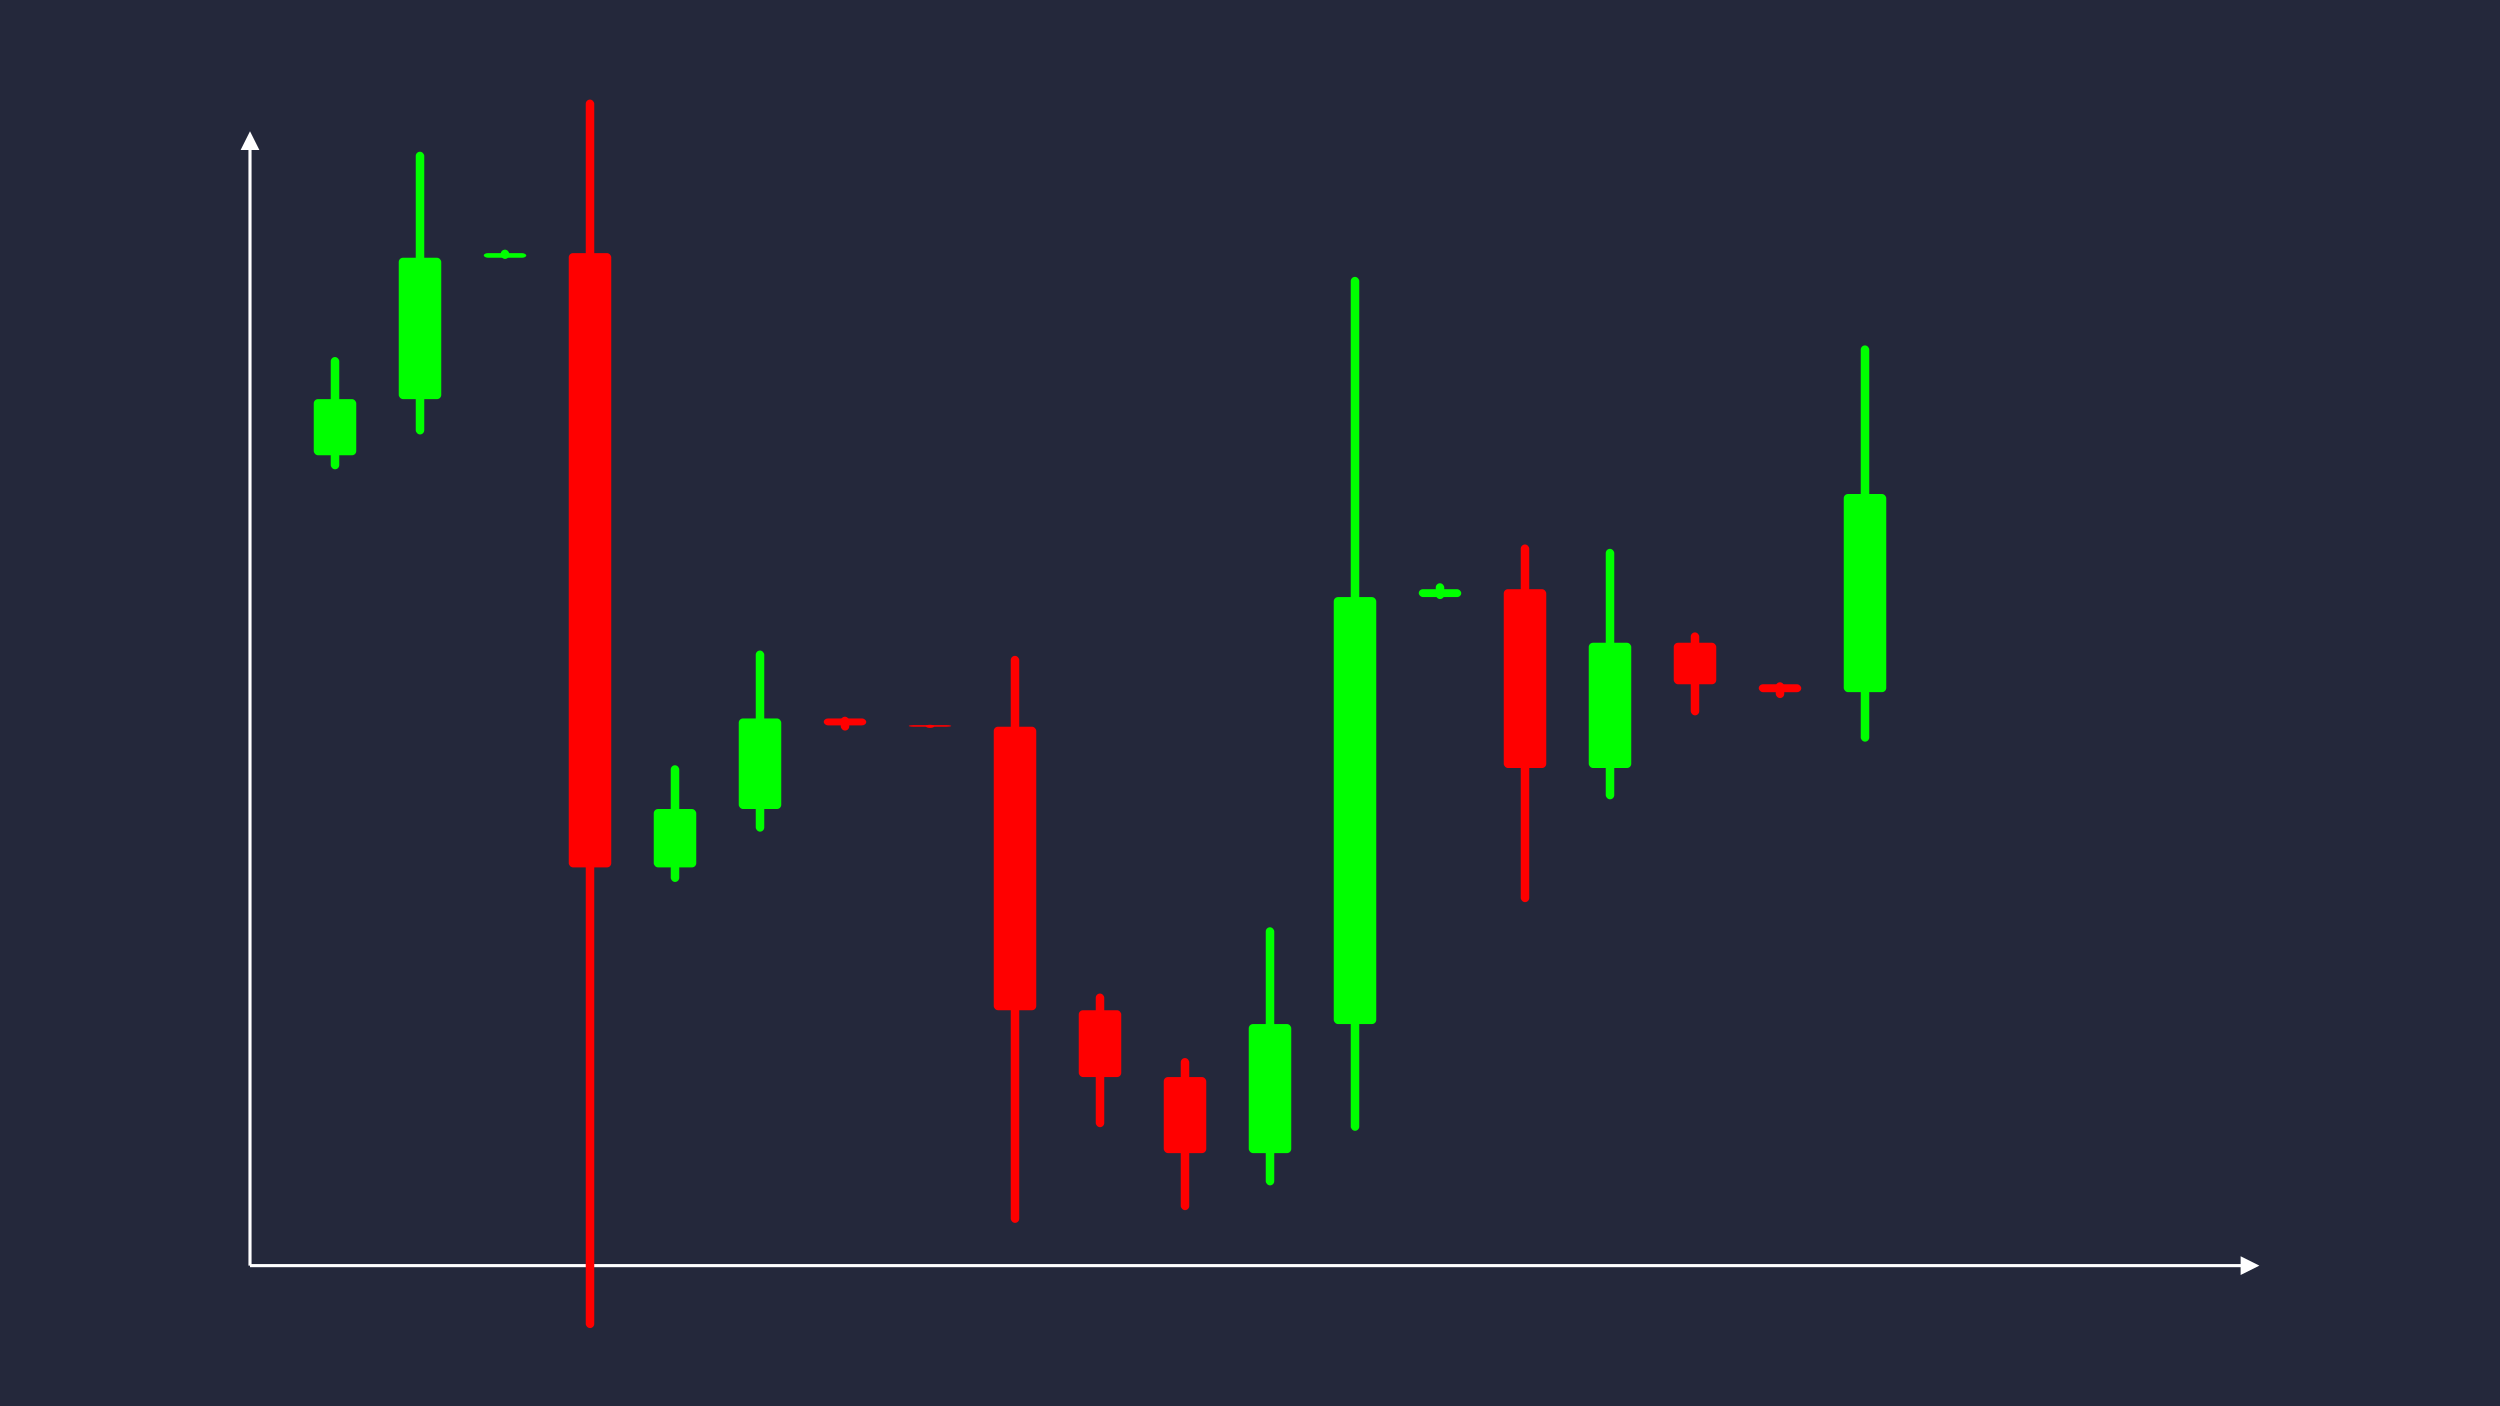 <svg width='1600' height='900' viewBox='0 0 1600 900' fill='none' xmlns='http://www.w3.org/2000/svg'>
            <style>
                .regular {
                    font: normal 36.8px sans-serif;
                }
            </style>

            <defs>
                <marker id='arrow' viewBox='0 0 10 10' refX='5' refY='5' markerWidth='6' markerHeight='6' orient='auto-start-reverse'>
                    <path fill='#fff' d='M 0 0 L 10 5 L 0 10 z' />
                </marker>
            </defs>

            <rect width='1600' height='900' fill='#24283b'/>

            <line x1='160' y1='810' x2='160' y2='90' stroke='#fff' stroke-width='2' marker-end='url(#arrow)'/>
            <line x1='160' y1='810' x2='1440' y2='810' stroke='#fff' stroke-width='2' marker-end='url(#arrow)'/>

            <rect x='200.80' y='255.44' width='27.20' height='35.93' rx='2.72' fill='#0f0' /><rect x='211.68' y='228.50' width='5.44' height='71.86' rx='2.72' fill='#0f0' />
<rect x='255.20' y='164.96' width='27.20' height='90.48' rx='2.72' fill='#0f0' /><rect x='266.08' y='97.10' width='5.44' height='180.96' rx='2.72' fill='#0f0' />
<rect x='309.60' y='162.00' width='27.20' height='2.96' rx='2.72' fill='#0f0' /><rect x='320.48' y='159.78' width='5.44' height='5.93' rx='2.72' fill='#0f0' />
<rect x='364.00' y='162.00' width='27.20' height='393.13' rx='2.72' fill='#f00' /><rect x='374.88' y='63.72' width='5.44' height='786.26' rx='2.72' fill='#f00' />
<rect x='418.40' y='517.78' width='27.20' height='37.35' rx='2.72' fill='#0f0' /><rect x='429.28' y='489.76' width='5.44' height='74.70' rx='2.72' fill='#0f0' />
<rect x='472.80' y='459.81' width='27.20' height='57.96' rx='2.72' fill='#0f0' /><rect x='483.68' y='416.34' width='5.44' height='115.93' rx='2.72' fill='#0f0' />
<rect x='527.20' y='459.81' width='27.20' height='4.43' rx='2.72' fill='#f00' /><rect x='538.08' y='458.70' width='5.44' height='8.86' rx='2.72' fill='#f00' />
<rect x='581.60' y='464.10' width='27.20' height='1.00' rx='2.72' fill='#f00' /><rect x='592.48' y='463.85' width='5.44' height='2.00' rx='2.72' fill='#f00' />
<rect x='636.00' y='465.10' width='27.20' height='181.45' rx='2.72' fill='#f00' /><rect x='646.88' y='419.74' width='5.44' height='362.90' rx='2.72' fill='#f00' />
<rect x='690.40' y='646.55' width='27.20' height='42.77' rx='2.72' fill='#f00' /><rect x='701.28' y='635.86' width='5.44' height='85.54' rx='2.72' fill='#f00' />
<rect x='744.80' y='689.32' width='27.20' height='48.68' rx='2.72' fill='#f00' /><rect x='755.68' y='677.15' width='5.44' height='97.35' rx='2.72' fill='#f00' />
<rect x='799.20' y='655.40' width='27.20' height='82.60' rx='2.72' fill='#0f0' /><rect x='810.08' y='593.45' width='5.44' height='165.20' rx='2.72' fill='#0f0' />
<rect x='853.60' y='382.14' width='27.20' height='273.26' rx='2.72' fill='#0f0' /><rect x='864.48' y='177.19' width='5.44' height='546.53' rx='2.72' fill='#0f0' />
<rect x='908.00' y='377.07' width='27.20' height='5.07' rx='2.72' fill='#0f0' /><rect x='918.88' y='373.27' width='5.44' height='10.13' rx='2.72' fill='#0f0' />
<rect x='962.40' y='377.07' width='27.20' height='114.46' rx='2.72' fill='#f00' /><rect x='973.28' y='348.46' width='5.44' height='228.92' rx='2.72' fill='#f00' />
<rect x='1016.80' y='411.37' width='27.20' height='80.16' rx='2.72' fill='#0f0' /><rect x='1027.68' y='351.25' width='5.44' height='160.32' rx='2.72' fill='#0f0' />
<rect x='1071.20' y='411.37' width='27.20' height='26.56' rx='2.72' fill='#f00' /><rect x='1082.08' y='404.73' width='5.44' height='53.11' rx='2.72' fill='#f00' />
<rect x='1125.60' y='437.93' width='27.20' height='5.06' rx='2.72' fill='#f00' /><rect x='1136.48' y='436.66' width='5.44' height='10.12' rx='2.72' fill='#f00' />
<rect x='1180.00' y='316.17' width='27.20' height='126.81' rx='2.72' fill='#0f0' /><rect x='1190.88' y='221.06' width='5.44' height='253.62' rx='2.72' fill='#0f0' />

        </svg>